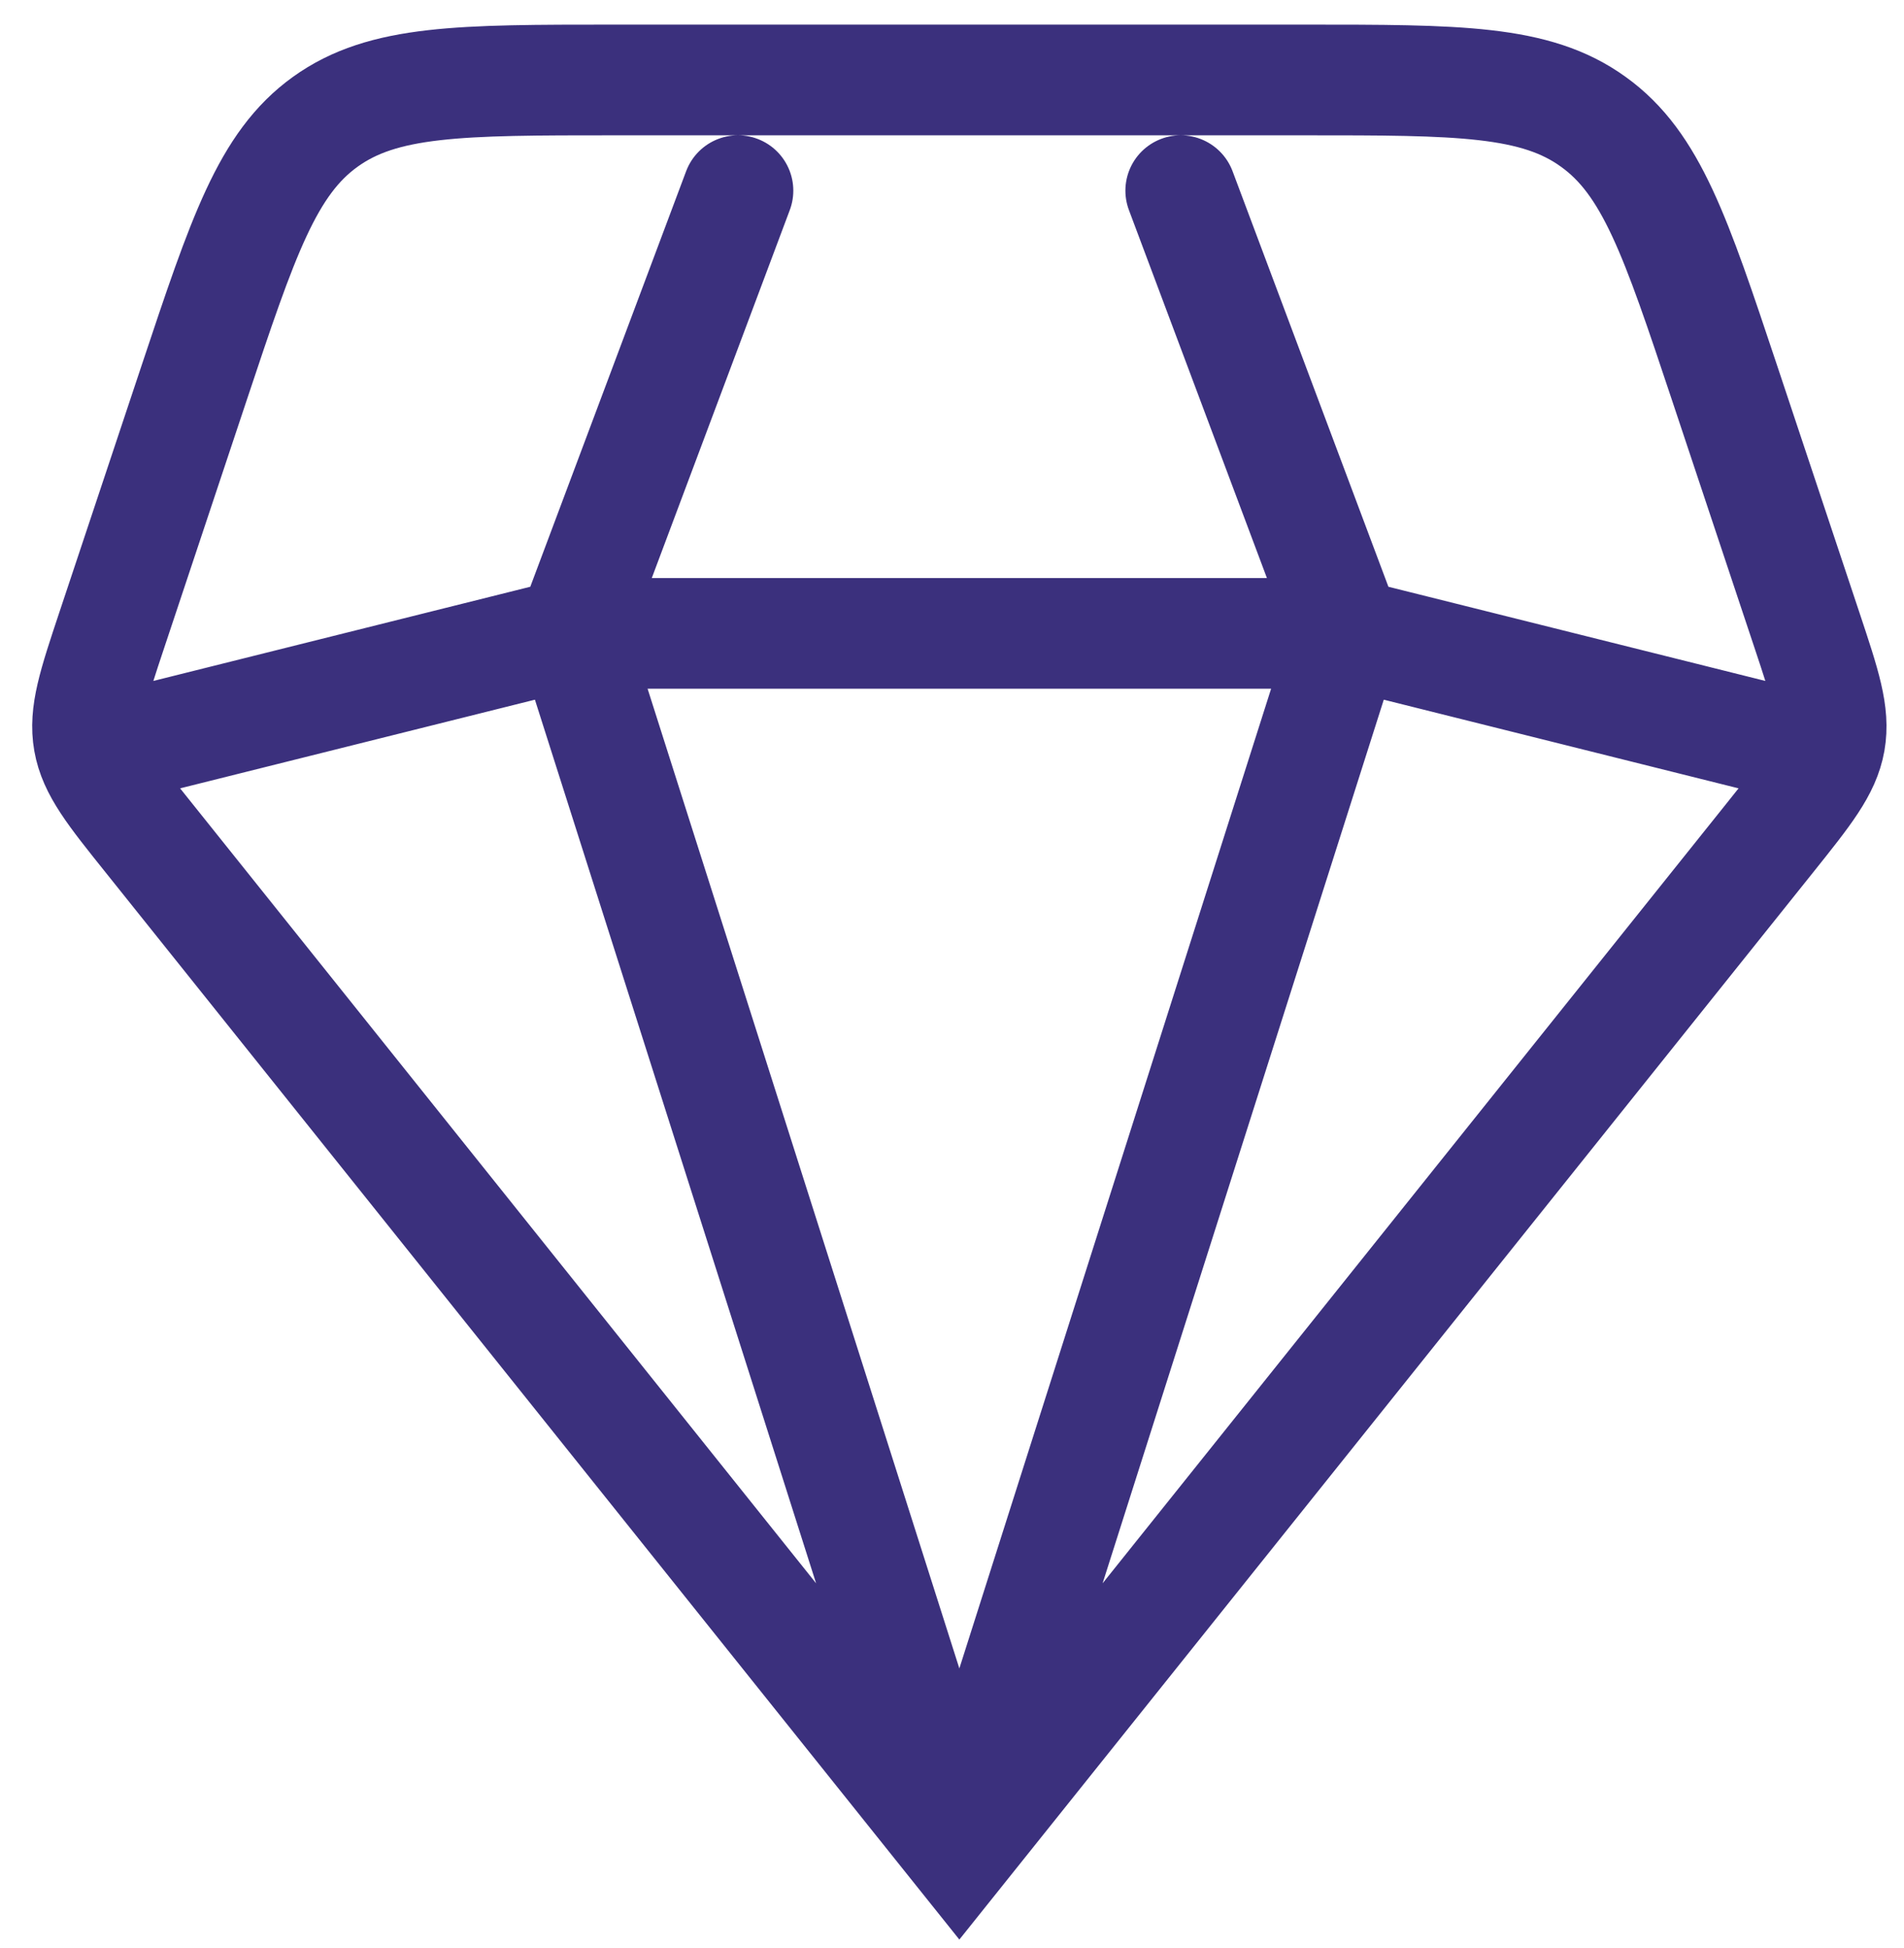 <svg width="43" height="44" viewBox="0 0 43 44" fill="none" xmlns="http://www.w3.org/2000/svg">
<path d="M21.666 41.806L3.366 18.93C2.533 17.89 2.116 17.37 2.006 16.745C1.896 16.12 2.106 15.488 2.526 14.226L4.386 8.643C5.486 5.343 6.036 3.693 7.346 2.751C8.656 1.808 10.396 1.806 13.873 1.806H29.459C32.936 1.806 34.676 1.806 35.983 2.751C37.296 3.693 37.846 5.343 38.946 8.643L40.806 14.226C41.226 15.488 41.436 16.118 41.326 16.745C41.214 17.37 40.798 17.89 39.966 18.93L21.666 41.806ZM21.666 41.806L30.416 14.306M21.666 41.806L12.916 14.306M30.416 14.306L40.416 16.805M30.416 14.306L26.666 4.306M30.416 14.306H12.916M12.916 14.306L16.666 4.306M12.916 14.306L2.916 16.805" stroke="#3B307D" stroke-width="2.5" stroke-linecap="round"/>
</svg>
